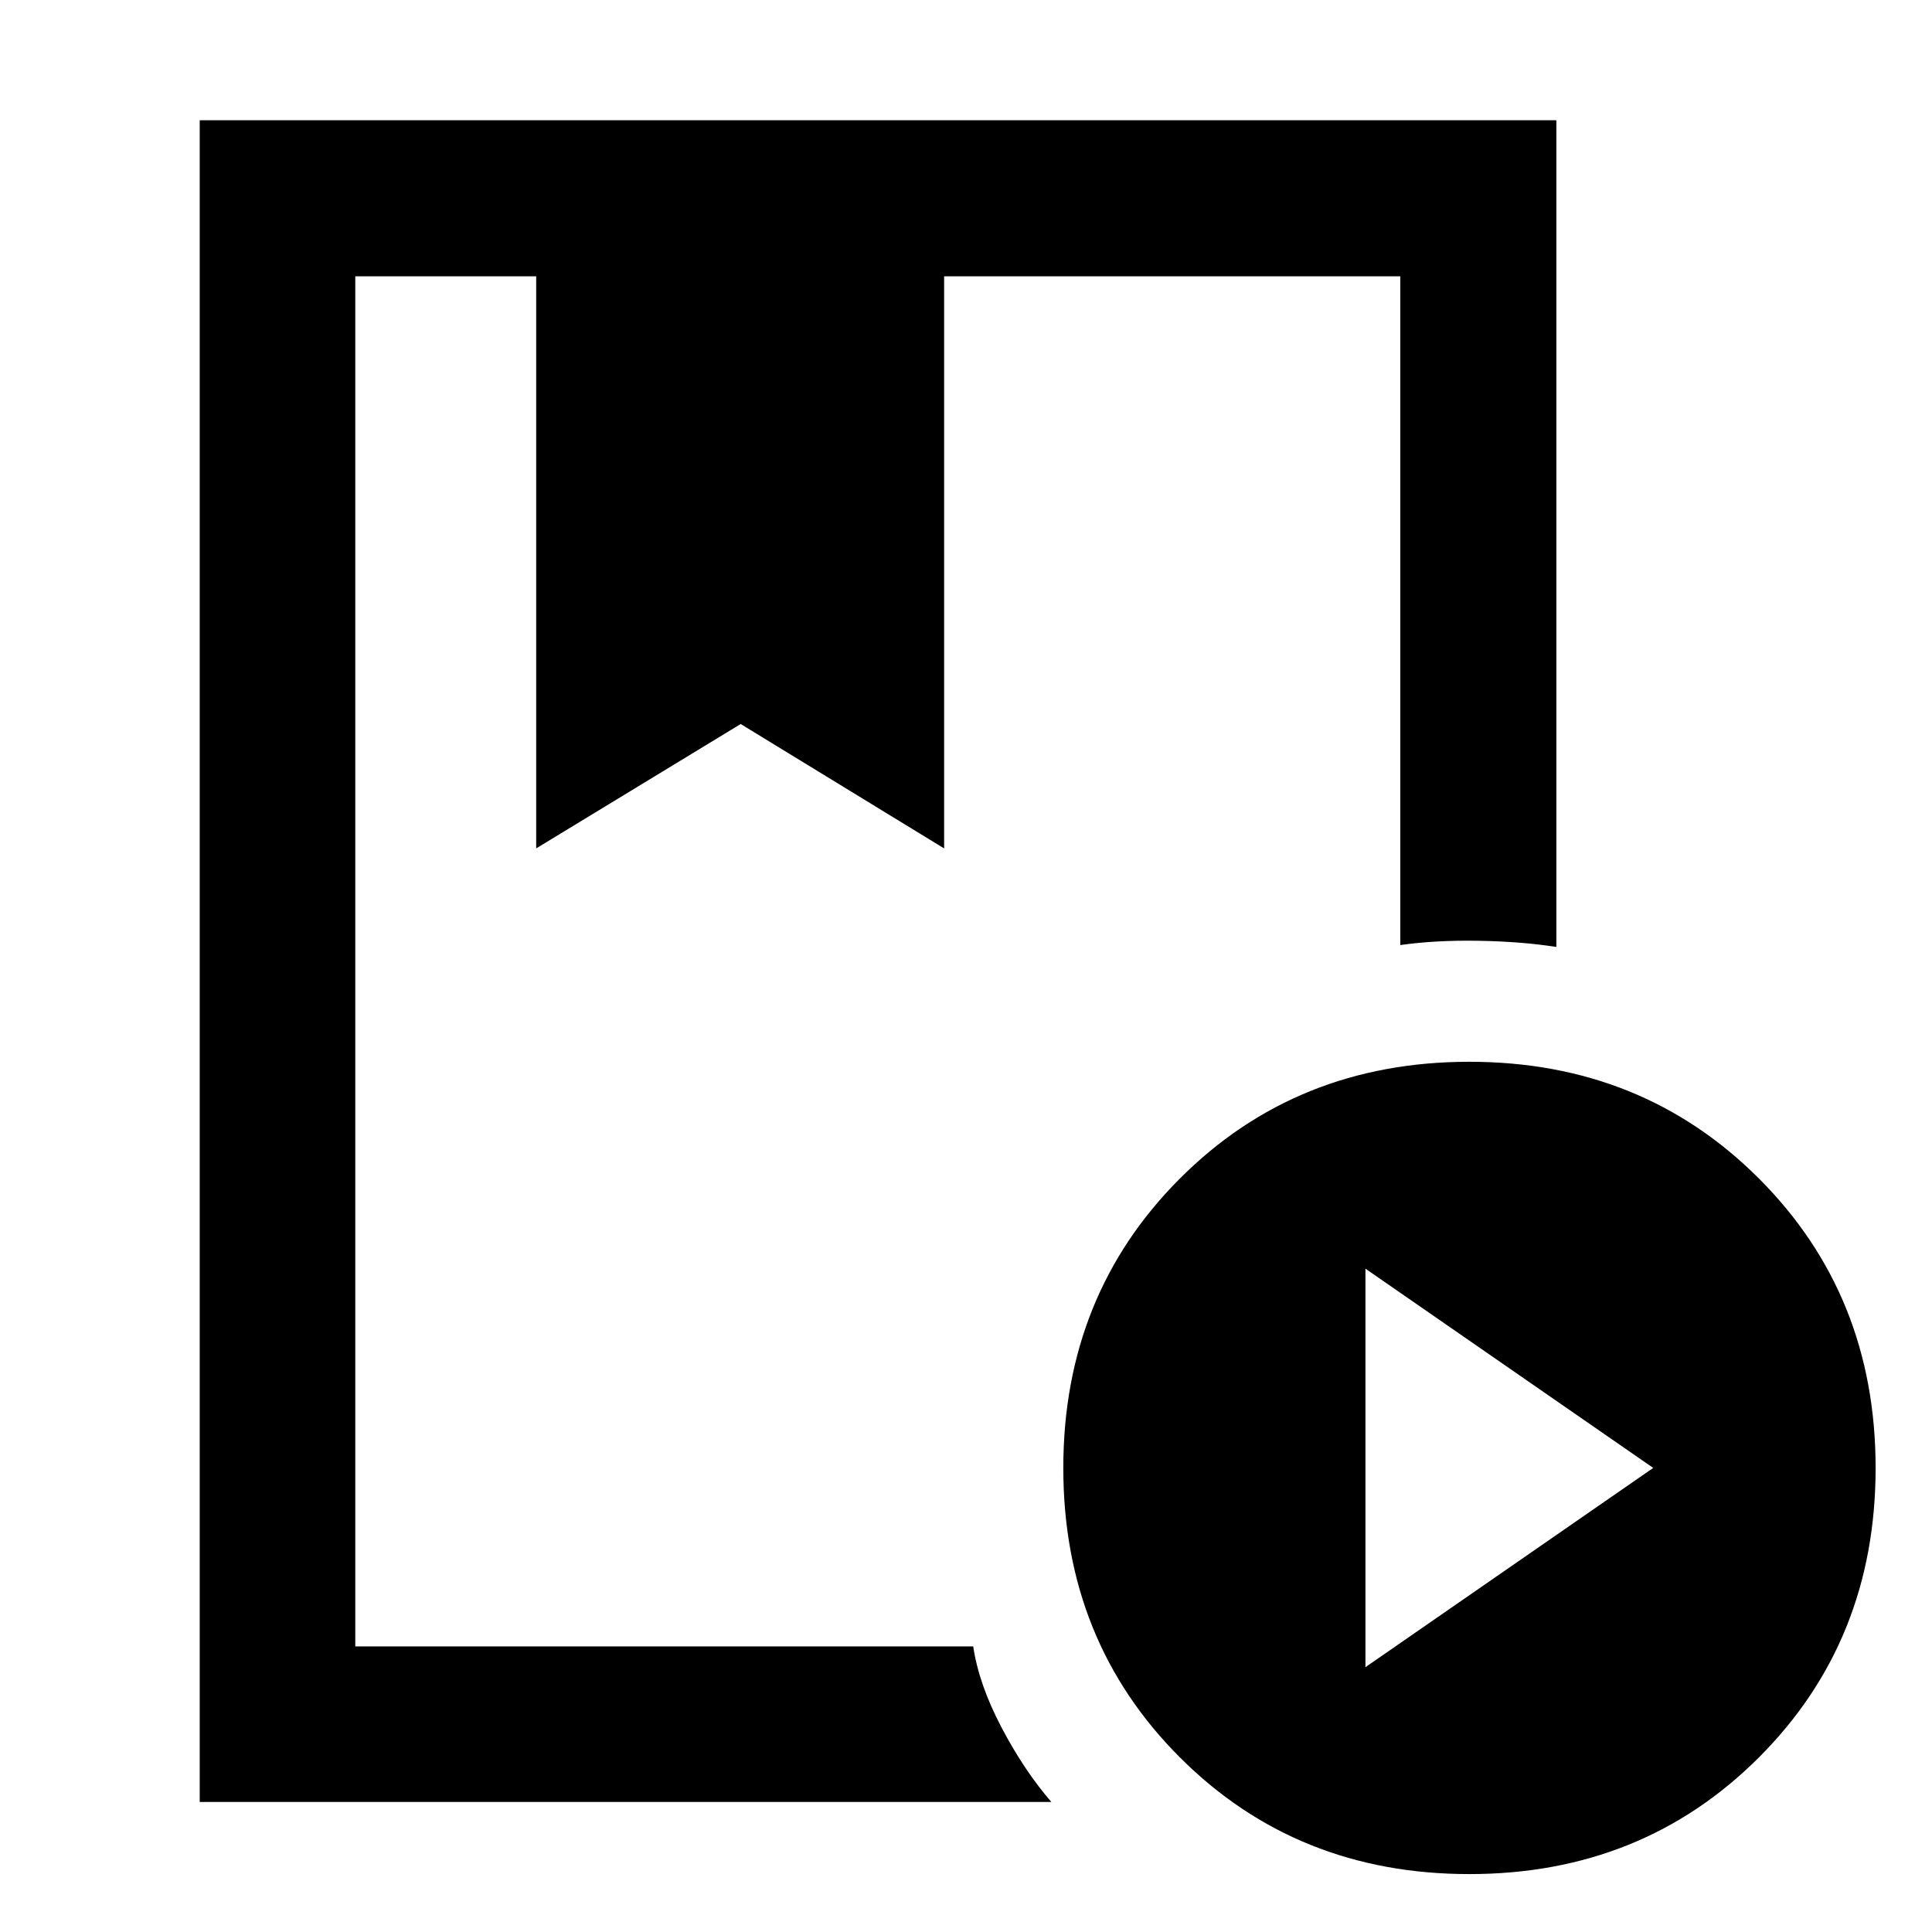 <svg xmlns="http://www.w3.org/2000/svg" height="48" viewBox="0 -960 960 960" width="48"><path d="M99.24-64.61v-835.63h674.11v410.78q-17.25-2.71-38.67-3.07-21.42-.36-38.88 2.12V-822.7H469.13v284.27l-101.09-61.81-101.61 61.81V-822.7h-89.89v680.79h307.05q2.77 18.78 14.03 40.22 11.26 21.44 24.79 37.08H99.24Zm630.88 35.83q-85.86 0-143.82-57.96-57.95-57.95-57.95-143.82 0-85.86 57.95-143.86 57.96-57.99 143.82-57.99 85.87 0 143.86 57.99 58 58 58 143.86 0 85.87-58 143.82-57.99 57.96-143.86 57.96Zm-51.64-102.81 143-99.01-143-99.01v198.02ZM266.43-822.7h202.7-202.7Zm-89.89 0H695.8 469.35h14.24-307.05Z"/></svg>